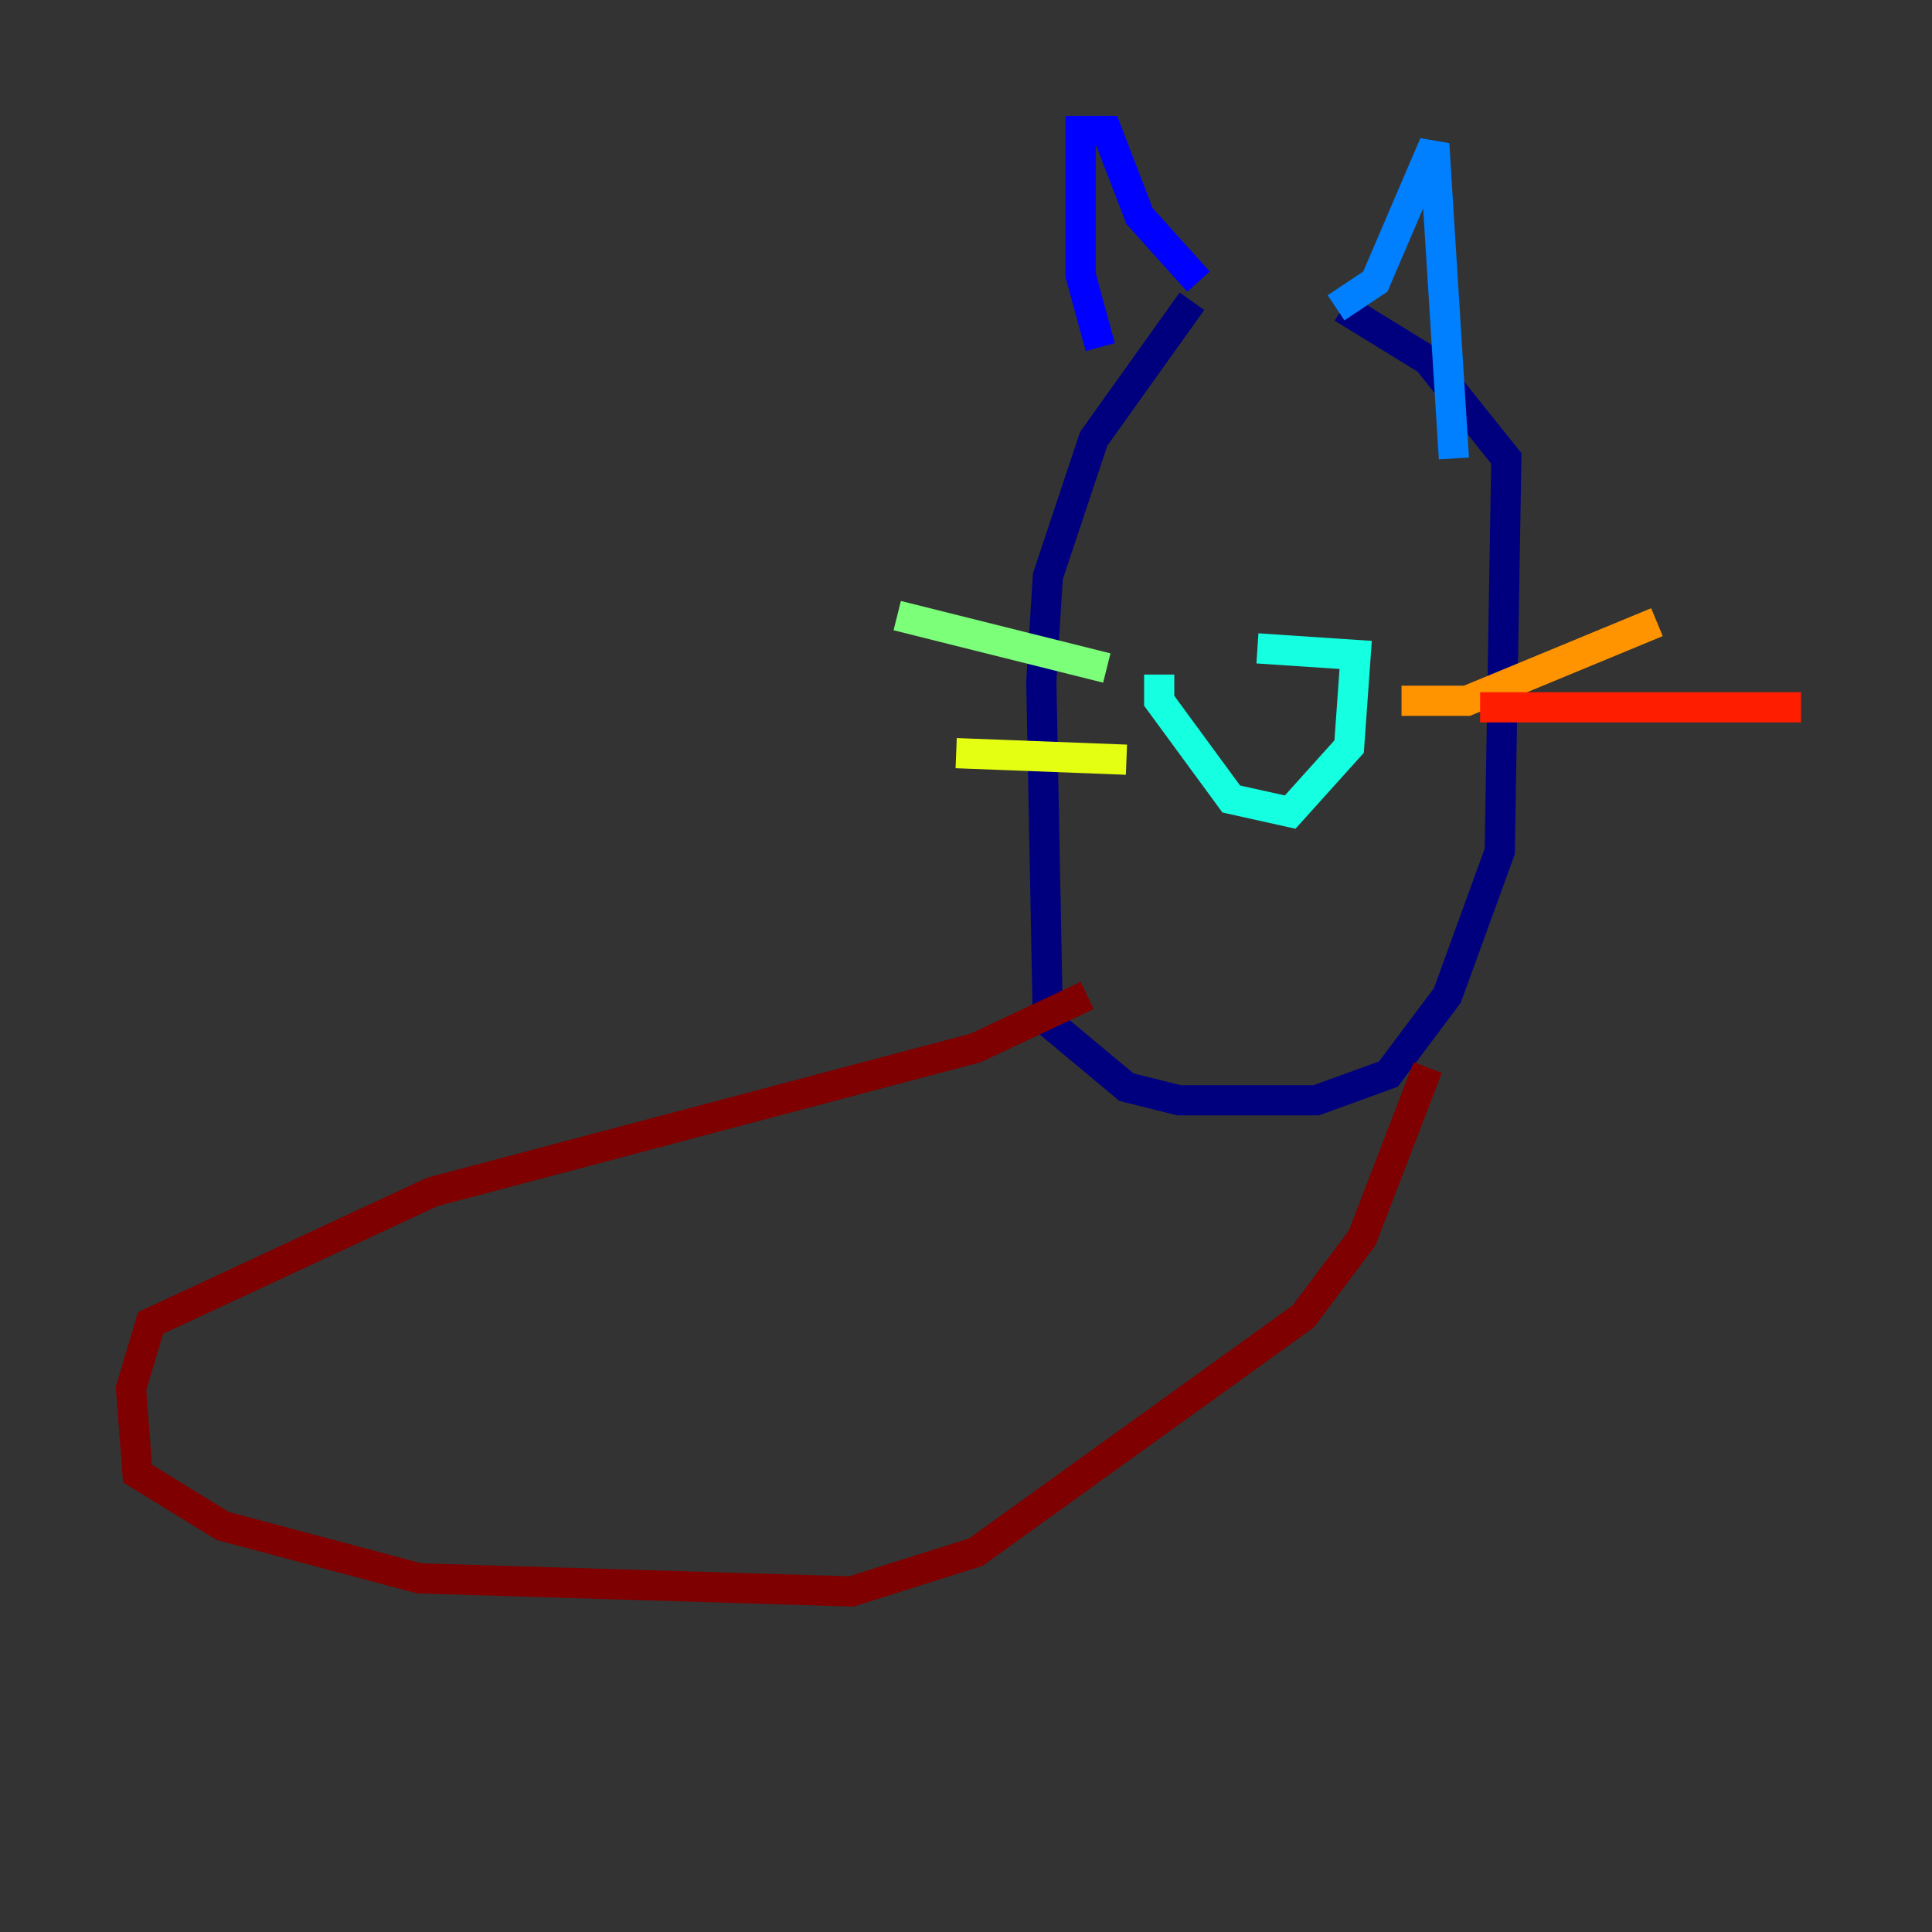 <?xml version="1.0" encoding="utf-8" ?>
<svg baseProfile="tiny" height="128" version="1.2" viewBox="0,0,128,128" width="128" xmlns="http://www.w3.org/2000/svg" xmlns:ev="http://www.w3.org/2001/xml-events" xmlns:xlink="http://www.w3.org/1999/xlink"><rect x="0" y="0" width="128" height="128" fill="#333333" stroke="none"/><defs /><polyline fill="none" points="78.969,19.959 72.461,29.071 69.424,38.183 68.99,45.125 69.424,67.688 74.63,72.027 78.102,72.895 87.214,72.895 91.986,71.159 95.891,65.953 99.363,56.407 99.797,30.373 94.59,23.864 88.949,20.393" stroke="#00007f" stroke-width="2" /><polyline fill="none" points="72.895,22.997 71.593,18.224 71.593,8.678 73.329,8.678 75.498,14.319 79.403,18.658" stroke="#0000ff" stroke-width="2" /><polyline fill="none" points="88.515,20.393 91.119,18.658 95.024,9.546 96.325,30.373" stroke="#0080ff" stroke-width="2" /><polyline fill="none" points="76.8,44.691 76.8,46.427 81.573,52.936 85.478,53.803 89.383,49.464 89.817,43.39 83.308,42.956" stroke="#15ffe1" stroke-width="2" /><polyline fill="none" points="73.329,44.258 59.444,40.786" stroke="#7cff79" stroke-width="2" /><polyline fill="none" points="74.63,50.332 63.349,49.898" stroke="#e4ff12" stroke-width="2" /><polyline fill="none" points="92.854,46.427 97.193,46.427 109.776,41.22" stroke="#ff9400" stroke-width="2" /><polyline fill="none" points="98.061,46.861 119.322,46.861" stroke="#ff1d00" stroke-width="2" /><polyline fill="none" points="72.027,65.953 64.651,69.424 28.637,78.969 9.98,87.647 8.678,91.986 9.112,97.627 14.752,101.098 27.77,104.57 56.407,105.437 64.651,102.834 86.346,87.214 90.251,82.007 94.59,70.725" stroke="#7f0000" stroke-width="2" /></svg>